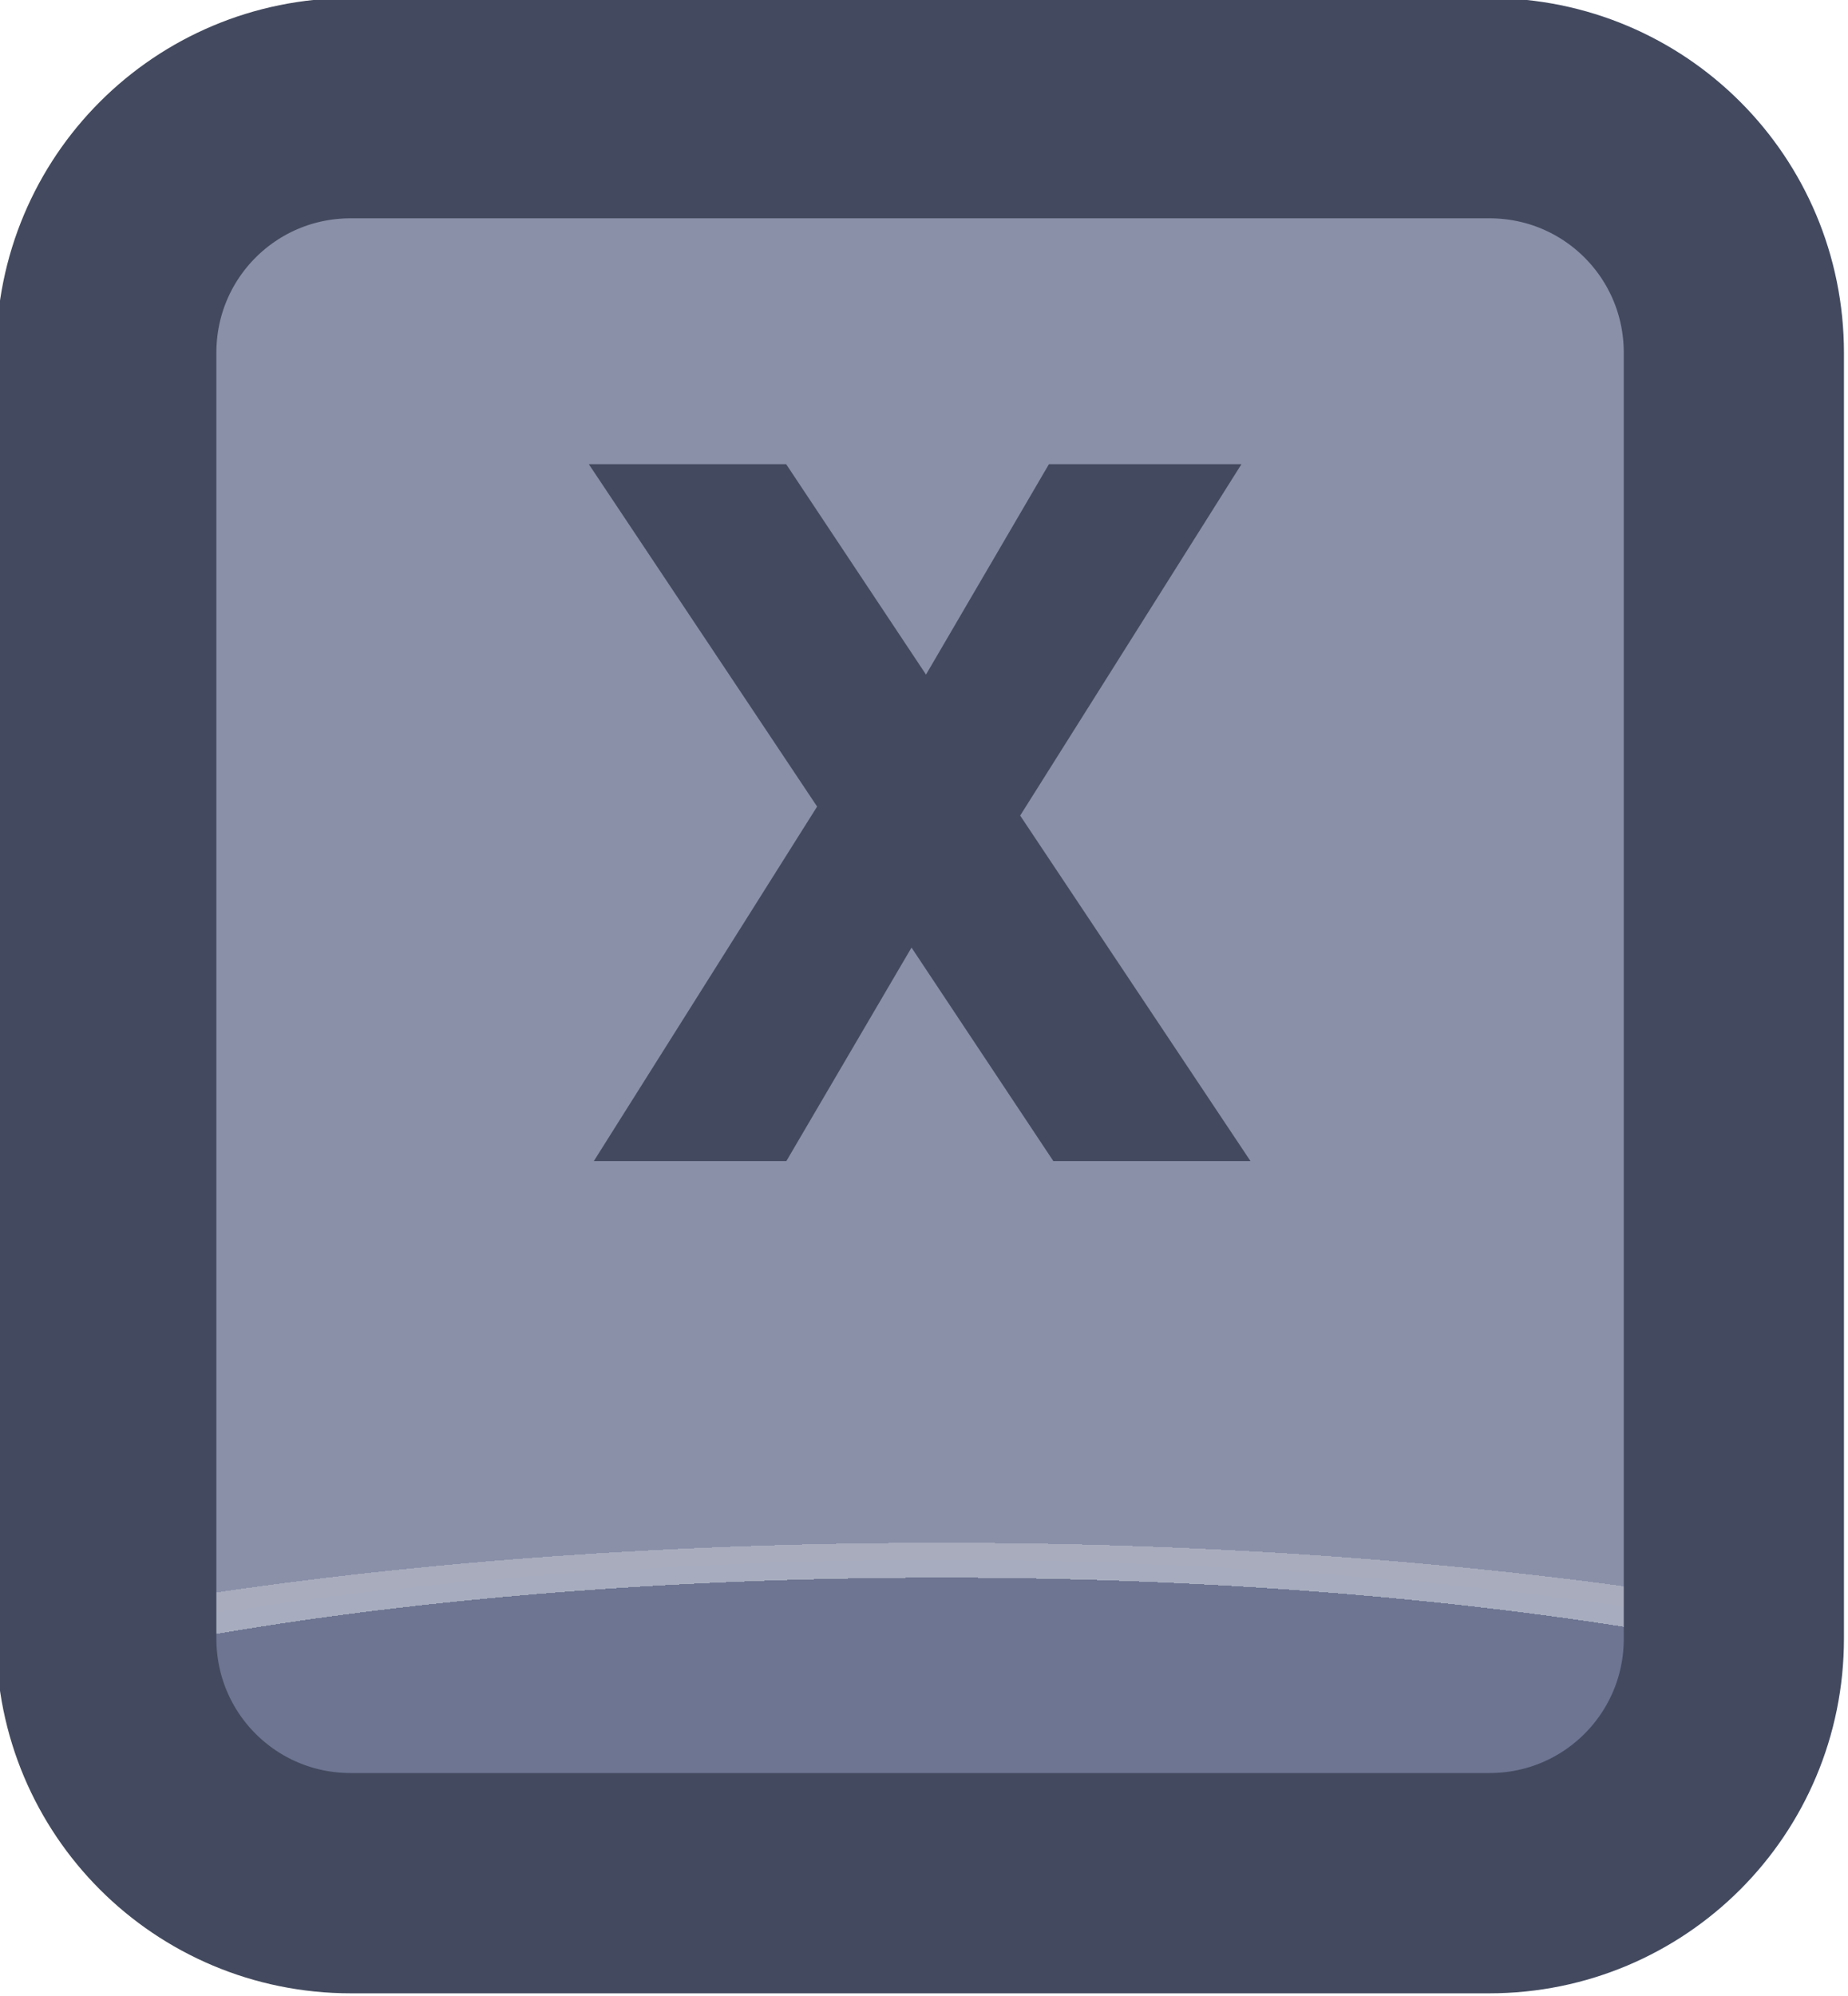 <?xml version="1.0" encoding="UTF-8" standalone="no"?>
<!-- Created with Inkscape (http://www.inkscape.org/) -->

<svg
   width="37.765"
   height="40.765"
   viewBox="0 0 9.992 10.786"
   version="1.1"
   id="svg1"
   xml:space="preserve"
   xmlns:xlink="http://www.w3.org/1999/xlink"
   xmlns="http://www.w3.org/2000/svg"
   xmlns:svg="http://www.w3.org/2000/svg"><defs
     id="defs1"><linearGradient
       id="linearGradient89"><stop
         style="stop-color:#434a5f;stop-opacity:1;"
         offset="1"
         id="stop89" /><stop
         style="stop-color:#434a5f;stop-opacity:1;"
         offset="1"
         id="stop90" /></linearGradient><linearGradient
       id="linearGradient1-1"><stop
         style="stop-color:#434a5f;stop-opacity:1;"
         offset="1"
         id="stop3" /><stop
         style="stop-color:#434a5f;stop-opacity:1;"
         offset="1"
         id="stop4" /></linearGradient><linearGradient
       id="linearGradient568"><stop
         style="stop-color:#6d7592;stop-opacity:1;"
         offset="0.181"
         id="stop565" /><stop
         style="stop-color:#a7adbe;stop-opacity:1;"
         offset="0.181"
         id="stop566" /><stop
         style="stop-color:#a8acbd;stop-opacity:1;"
         offset="0.201"
         id="stop567" /><stop
         style="stop-color:#8a90a8;stop-opacity:1;"
         offset="0.201"
         id="stop568" /></linearGradient><radialGradient
       xlink:href="#linearGradient568"
       id="radialGradient479"
       gradientUnits="userSpaceOnUse"
       gradientTransform="matrix(7.53,0,0,1.881,-2924.426,-141.401)"
       cx="452.625"
       cy="196.252"
       fx="452.625"
       fy="196.252"
       r="4.209" /><linearGradient
       xlink:href="#linearGradient1-1"
       id="linearGradient277"
       x1="479.549"
       y1="223.676"
       x2="487.966"
       y2="223.676"
       gradientUnits="userSpaceOnUse" /><linearGradient
       xlink:href="#linearGradient89"
       id="linearGradient657"
       x1="482.25"
       y1="222.842"
       x2="485.265"
       y2="222.842"
       gradientUnits="userSpaceOnUse" /></defs><g
     id="g456"
     transform="translate(-165.1,-63.5)"
     style="display:inline"><g
       id="g358"
       style="display:inline;paint-order:fill markers stroke"
       transform="matrix(1.187,0,0,1.187,-404.146,-196.621)"><path
         id="rect358"
         style="opacity:1;fill:url(#radialGradient479);stroke:url(#linearGradient277);stroke-width:1.003;stroke-linecap:round;stroke-linejoin:round;stroke-miterlimit:0"
         d="m 481.165,219.634 h 5.186 c 0.617,0 1.114,0.497 1.114,1.114 v 5.854 c 0,0.617 -0.497,1.114 -1.114,1.114 h -5.186 c -0.617,0 -1.114,-0.497 -1.114,-1.114 v -5.854 c 0,-0.617 0.497,-1.114 1.114,-1.114 z" /><path
         d="m 484.365,224.428 -0.646,-0.972 -0.57,0.972 h -0.877 l 1.017,-1.614 -1.04,-1.559 h 0.899 l 0.637,0.958 0.56,-0.958 h 0.877 l -1.008,1.6 1.049,1.573 z"
         id="text358"
         style="font-weight:bold;font-size:4.52px;font-family:Poppins;-inkscape-font-specification:'Poppins Bold';text-align:center;letter-spacing:0.1px;text-anchor:middle;fill:url(#linearGradient657);stroke-width:1.991;stroke-linecap:round;stroke-linejoin:round;stroke-dasharray:3.981, 1.991"
         aria-label="X" /></g></g></svg>

